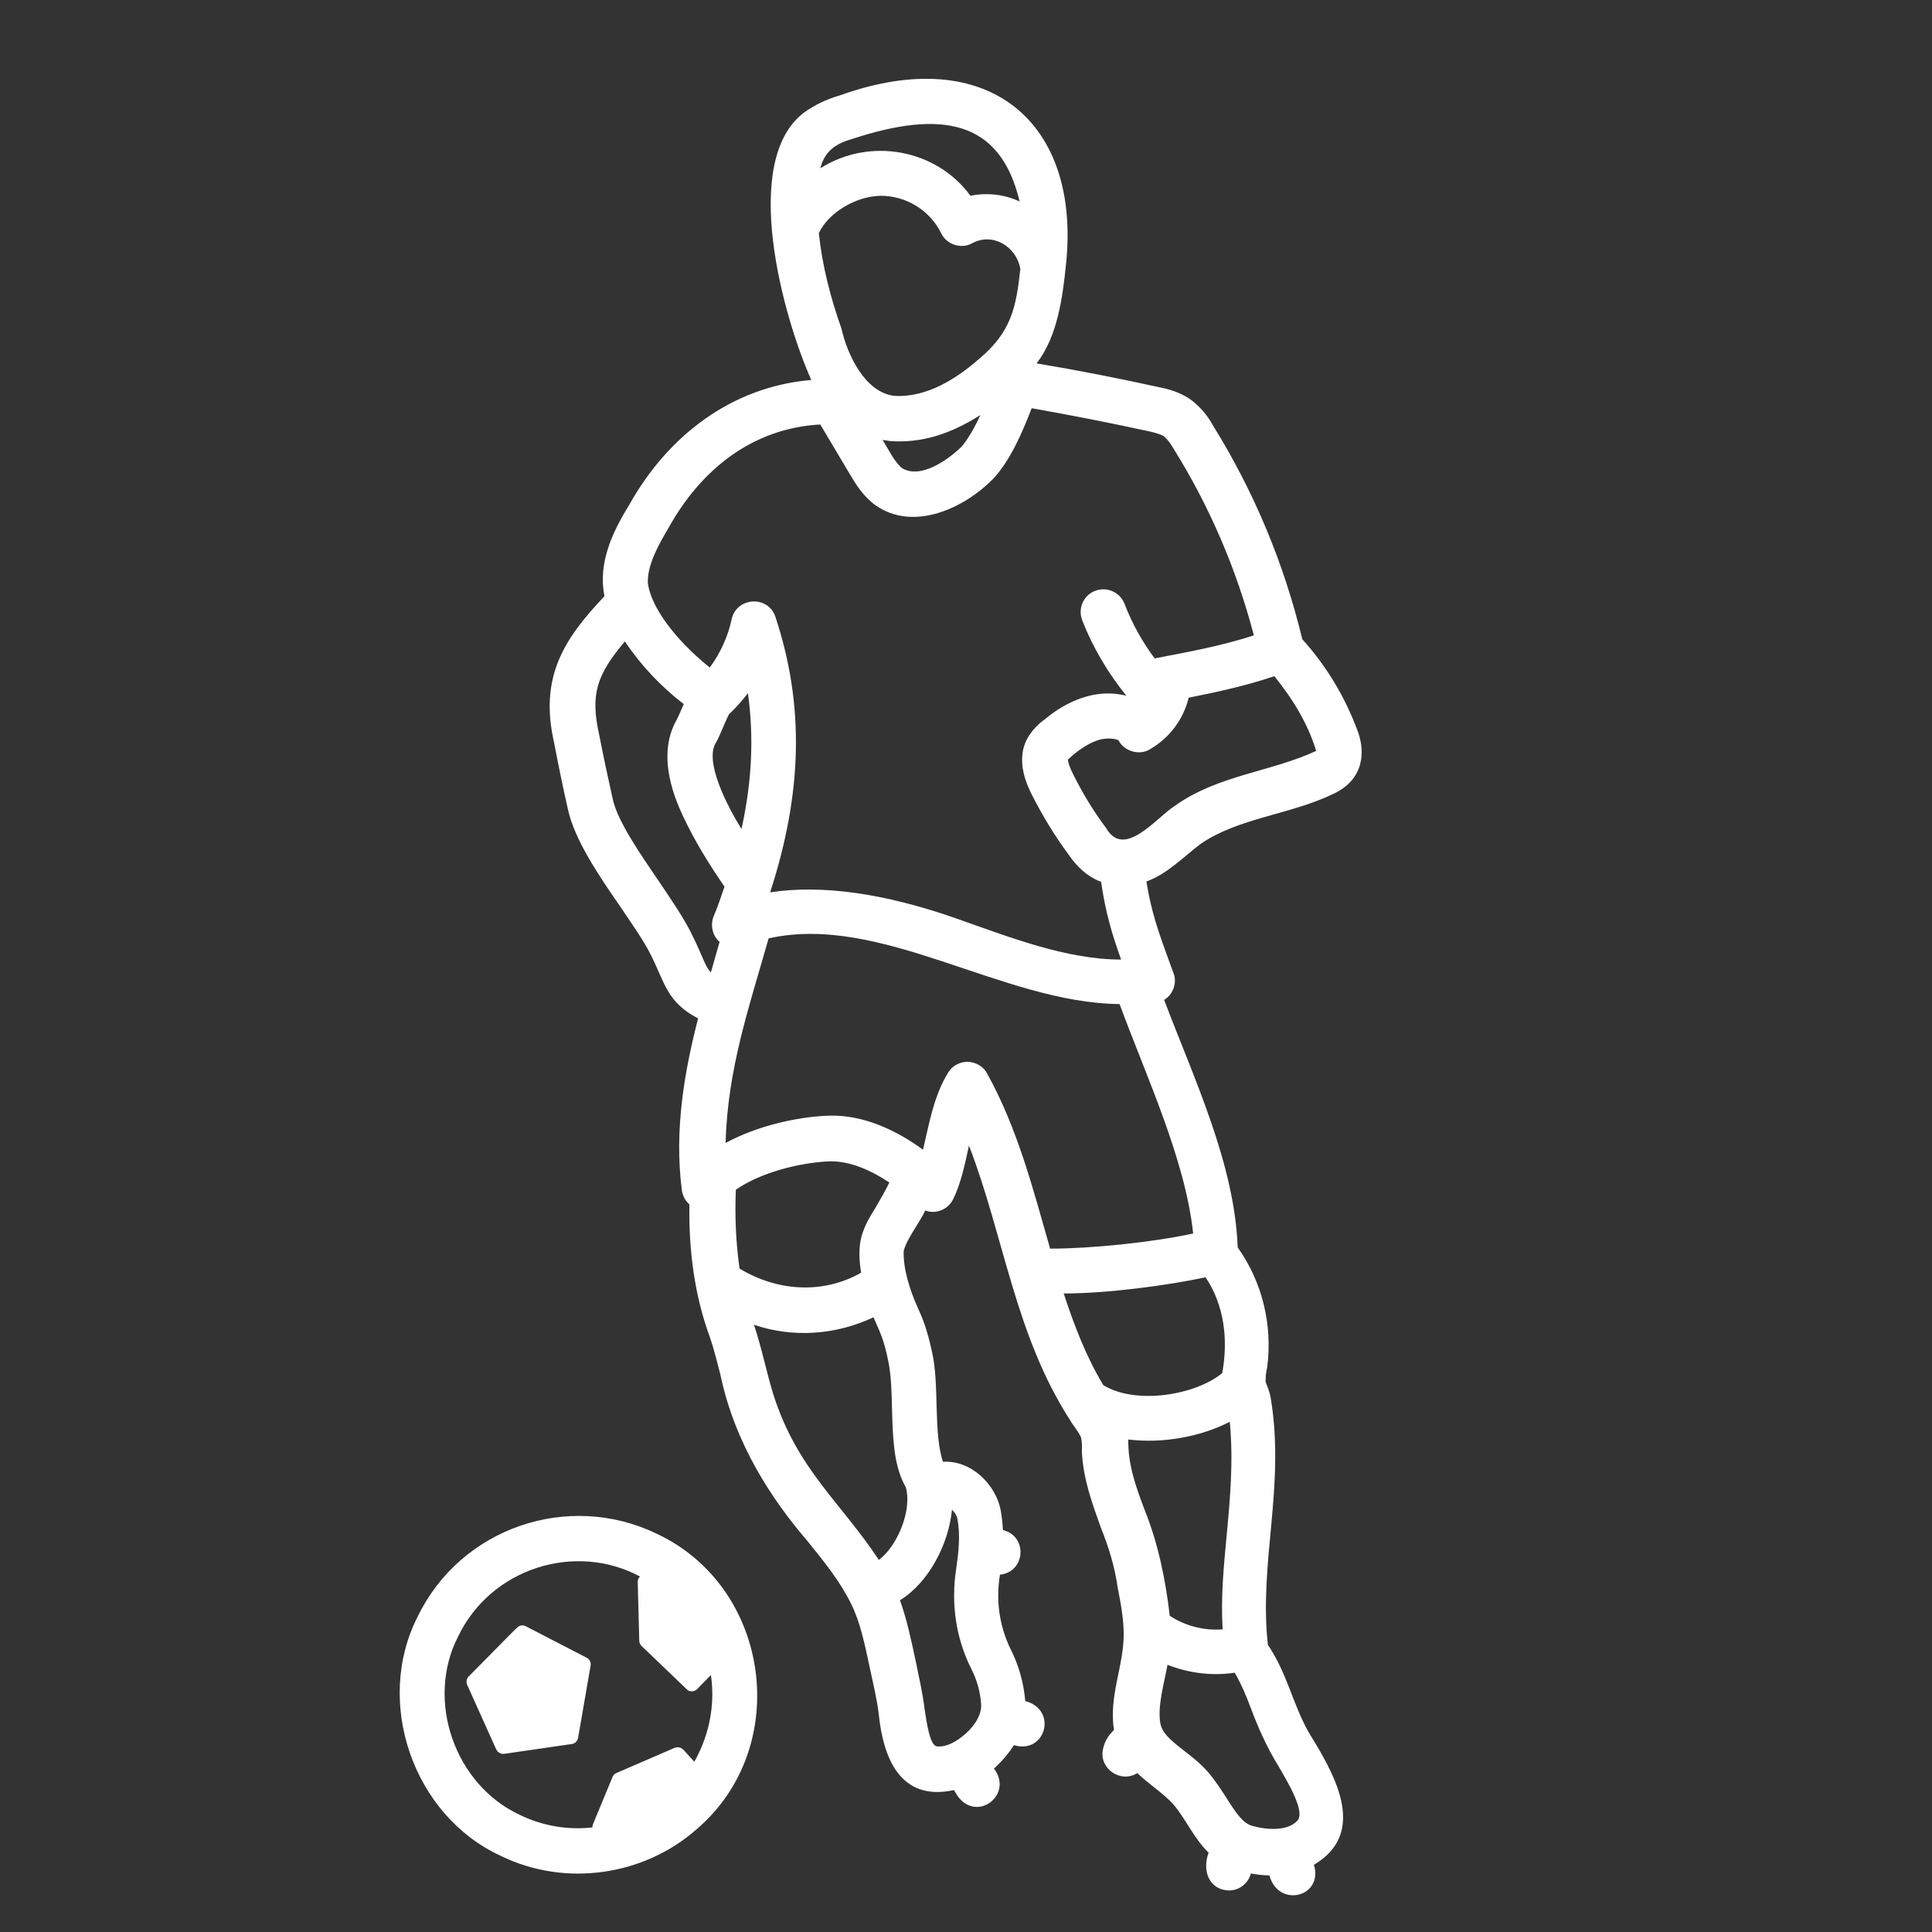 <svg width="24" height="24" viewBox="0 0 24 24" fill="none" xmlns="http://www.w3.org/2000/svg">
<rect x="0" y="0" width="24" height="24" fill="#333333" stroke="none"/>
<g id="Frame">
<g id="Group">
<path id="Vector" d="M8.161 19.054C7.059 18.52 5.723 18.979 5.189 20.081C4.645 21.145 5.133 22.551 6.216 23.052C7.017 23.446 7.997 23.305 8.658 22.72C9.844 21.702 9.577 19.72 8.161 19.054ZM8.681 21.777C8.663 21.815 8.644 21.852 8.625 21.885L8.489 21.735C8.461 21.707 8.419 21.698 8.381 21.712L7.655 22.026C7.631 22.035 7.617 22.054 7.608 22.077L7.369 22.654C7.364 22.668 7.359 22.682 7.359 22.701C7.059 22.734 6.75 22.687 6.459 22.546C5.648 22.171 5.283 21.121 5.691 20.329C6.098 19.48 7.144 19.152 7.95 19.584C7.931 19.602 7.922 19.626 7.922 19.649L7.941 20.381C7.941 20.404 7.95 20.427 7.969 20.446L8.531 20.985C8.564 21.023 8.63 21.018 8.663 20.98L8.831 20.807C8.878 21.126 8.831 21.463 8.681 21.777Z" fill="#FEFEFE"/>
<path id="Vector_2" d="M7.294 20.596L6.534 20.203C6.502 20.184 6.459 20.189 6.431 20.212C6.417 20.221 6.216 20.428 5.822 20.826C5.794 20.854 5.789 20.896 5.803 20.929L6.164 21.731C6.183 21.768 6.22 21.792 6.262 21.787L7.102 21.665C7.144 21.66 7.172 21.628 7.181 21.59L7.336 20.695C7.345 20.657 7.327 20.615 7.294 20.596ZM16.861 9.07C16.706 8.653 16.477 8.273 16.177 7.94C15.951 6.998 15.576 6.103 15.066 5.282C15 5.161 14.911 5.057 14.803 4.973C14.658 4.865 14.494 4.828 14.372 4.804C13.88 4.696 13.378 4.598 12.877 4.514C13.139 4.176 13.2 3.693 13.242 3.286C13.43 1.523 12.281 0.52 10.43 1.186C10.27 1.232 10.12 1.303 9.984 1.401C9.197 2.006 9.722 3.923 10.078 4.72C9.084 4.804 8.292 5.418 7.814 6.276C7.608 6.609 7.425 6.998 7.509 7.406C7.003 7.94 6.694 8.414 6.886 9.239C6.937 9.511 6.994 9.782 7.055 10.054C7.139 10.434 7.43 10.865 7.716 11.278C7.861 11.493 8.002 11.695 8.081 11.854C8.259 12.206 8.283 12.45 8.672 12.651C8.508 13.289 8.372 14.025 8.47 14.784C8.48 14.854 8.512 14.915 8.564 14.962C8.555 15.52 8.625 16.087 8.817 16.607C8.869 16.757 8.906 16.912 8.948 17.072C9.127 17.934 9.591 18.632 10.027 19.139C10.238 19.401 10.43 19.636 10.57 19.917C10.688 20.156 10.739 20.409 10.814 20.761C10.851 20.934 10.894 21.107 10.917 21.3C10.969 21.806 11.166 22.387 11.85 22.237L11.897 22.312C12.136 22.645 12.595 22.293 12.347 21.97C12.445 21.881 12.53 21.782 12.595 21.679C12.989 21.797 13.144 21.239 12.736 21.131C12.717 20.906 12.656 20.686 12.553 20.484C12.412 20.193 12.37 19.875 12.422 19.561C12.741 19.528 12.769 19.082 12.459 19.007C12.455 18.928 12.445 18.843 12.431 18.759C12.366 18.431 12.056 18.136 11.714 18.159C11.592 17.798 11.672 17.198 11.578 16.795C11.517 16.509 11.456 16.364 11.395 16.232C11.311 16.045 11.217 15.768 11.226 15.539C11.269 15.379 11.419 15.197 11.494 15.037C11.625 15.089 11.78 15.023 11.841 14.896C11.934 14.709 11.986 14.465 12.037 14.231C12.473 15.361 12.609 16.584 13.294 17.643C13.336 17.718 13.397 17.779 13.43 17.859C13.439 17.91 13.444 17.967 13.439 18.023C13.453 18.365 13.566 18.67 13.673 18.97C13.777 19.232 13.847 19.462 13.884 19.72C13.922 19.912 13.959 20.114 13.959 20.301C13.959 20.704 13.772 21.065 13.838 21.492C13.767 21.557 13.72 21.637 13.701 21.731C13.65 21.97 13.922 22.157 14.128 22.026C14.269 22.162 14.442 22.27 14.569 22.406C14.728 22.589 14.826 22.832 15.014 23.015C14.934 23.226 15.009 23.475 15.267 23.484C15.398 23.484 15.506 23.395 15.539 23.273C15.619 23.287 15.694 23.297 15.769 23.297C15.881 23.709 16.444 23.564 16.322 23.165C17.02 22.753 16.547 21.993 16.252 21.511C16.05 21.145 15.994 20.798 15.75 20.432C15.637 19.406 15.966 18.473 15.787 17.376C15.773 17.287 15.745 17.231 15.722 17.165C15.722 17.104 15.726 17.048 15.741 16.987C15.811 16.462 15.68 15.923 15.375 15.496C15.338 14.46 14.831 13.396 14.461 12.421C14.573 12.356 14.625 12.206 14.578 12.089L14.531 11.962C14.391 11.578 14.302 11.329 14.241 10.95C14.503 10.856 14.7 10.645 14.911 10.486C15.375 10.162 16.026 10.12 16.552 9.867C16.95 9.689 16.964 9.332 16.861 9.07ZM12.675 3.342C12.623 3.811 12.567 4.12 12.164 4.457C11.902 4.687 11.522 4.945 11.105 4.917C10.739 4.87 10.523 4.396 10.453 4.082C10.317 3.698 10.214 3.3 10.172 2.896C10.289 2.643 10.631 2.437 10.941 2.432C11.255 2.432 11.55 2.611 11.691 2.896C11.756 3.037 11.939 3.098 12.075 3.023C12.328 2.882 12.628 3.061 12.675 3.342ZM11.058 5.479C11.442 5.507 11.803 5.395 12.178 5.156C12.108 5.311 12.028 5.451 11.944 5.55C11.775 5.714 11.438 5.953 11.208 5.817C11.119 5.751 11.03 5.573 10.964 5.465C10.992 5.47 11.025 5.475 11.058 5.479ZM10.589 1.725C11.691 1.364 12.427 1.486 12.666 2.503C12.478 2.414 12.258 2.39 12.056 2.432C11.63 1.851 10.805 1.701 10.191 2.09C10.247 1.865 10.397 1.781 10.589 1.725ZM8.302 6.562C8.705 5.836 9.342 5.32 10.191 5.273C10.191 5.278 10.195 5.278 10.195 5.282L10.552 5.882C10.627 6.009 10.72 6.164 10.875 6.276C11.348 6.609 11.981 6.314 12.342 5.943C12.553 5.714 12.698 5.376 12.816 5.071C13.294 5.156 13.777 5.25 14.25 5.353C14.32 5.367 14.409 5.39 14.456 5.418C14.508 5.461 14.545 5.517 14.578 5.573C15.028 6.295 15.361 7.073 15.576 7.893C15.159 8.029 14.728 8.104 14.344 8.179C14.189 7.973 14.062 7.743 13.969 7.5C13.912 7.354 13.748 7.284 13.603 7.34C13.458 7.396 13.387 7.561 13.444 7.706C13.575 8.043 13.762 8.357 13.992 8.643C13.617 8.545 13.247 8.709 12.975 8.939C12.895 8.995 12.825 9.07 12.773 9.154C12.6 9.445 12.769 9.773 12.82 9.876C12.951 10.134 13.101 10.382 13.275 10.617C13.373 10.762 13.509 10.893 13.678 10.954C13.734 11.339 13.814 11.606 13.927 11.92C13.247 11.92 12.544 11.643 11.878 11.409C10.983 11.095 10.205 10.987 9.567 11.085C9.97 9.843 9.994 8.756 9.633 7.664C9.544 7.392 9.15 7.415 9.089 7.692C9.042 7.912 8.948 8.114 8.817 8.292C8.527 8.062 8.105 7.631 8.048 7.246C8.039 7.021 8.175 6.778 8.302 6.562ZM10.875 15.004C10.8 15.126 10.706 15.271 10.683 15.459C10.669 15.576 10.678 15.693 10.697 15.81C10.219 16.082 9.652 16.04 9.187 15.759C9.141 15.435 9.127 15.107 9.141 14.779C9.45 14.564 9.928 14.447 10.275 14.428C10.509 14.414 10.767 14.503 11.048 14.69C10.997 14.793 10.936 14.901 10.875 15.004ZM8.897 9.22C8.953 9.117 9 8.981 9.056 8.873C9.141 8.793 9.22 8.704 9.291 8.611C9.366 9.154 9.342 9.707 9.211 10.298C9.033 10.012 8.742 9.45 8.897 9.22ZM8.189 10.954C7.95 10.603 7.673 10.204 7.612 9.928C7.552 9.661 7.495 9.393 7.444 9.131C7.331 8.625 7.411 8.386 7.762 7.968C7.964 8.268 8.212 8.531 8.494 8.746C8.466 8.807 8.428 8.901 8.405 8.943C8.142 9.407 8.405 9.965 8.489 10.148C8.644 10.476 8.827 10.762 9 11.015C8.958 11.137 8.916 11.264 8.864 11.386C8.822 11.493 8.85 11.625 8.939 11.7C8.906 11.817 8.869 11.948 8.831 12.079C8.789 12.037 8.766 11.986 8.723 11.887C8.691 11.812 8.648 11.714 8.587 11.592C8.494 11.404 8.344 11.184 8.189 10.954ZM11.826 18.754C11.855 18.782 11.883 18.82 11.892 18.862C11.934 19.073 11.906 19.293 11.878 19.49C11.812 19.917 11.873 20.348 12.066 20.732C12.136 20.868 12.178 21.018 12.188 21.173C12.197 21.323 12.075 21.478 11.953 21.572C11.836 21.665 11.719 21.707 11.634 21.693C11.55 21.675 11.512 21.403 11.484 21.22C11.461 21.028 11.414 20.826 11.377 20.643C11.316 20.357 11.264 20.114 11.18 19.879C11.536 19.659 11.784 19.186 11.826 18.754ZM11.264 18.529C11.311 18.811 11.133 19.218 10.917 19.378C10.453 18.67 9.905 18.257 9.609 17.329C9.52 17.043 9.464 16.748 9.366 16.457C9.853 16.622 10.383 16.584 10.851 16.364C10.931 16.551 10.978 16.626 11.034 16.907C11.072 17.085 11.076 17.301 11.081 17.507C11.091 17.854 11.1 18.178 11.231 18.436C11.25 18.464 11.259 18.492 11.264 18.529ZM14.976 15.867C15.211 16.218 15.258 16.645 15.183 17.057C14.855 17.329 14.114 17.456 13.706 17.207C13.491 16.851 13.341 16.457 13.214 16.068C13.753 16.068 14.494 15.97 14.976 15.867ZM15.239 19.064C15.201 19.462 15.164 19.846 15.188 20.24C14.958 20.259 14.723 20.198 14.531 20.072C14.48 19.626 14.386 19.172 14.222 18.764C14.105 18.459 14.011 18.187 14.016 17.882C14.442 17.934 14.911 17.85 15.277 17.662C15.323 18.154 15.281 18.614 15.239 19.064ZM15.877 21.932C16.003 22.148 16.219 22.509 16.116 22.617C15.998 22.748 15.741 22.734 15.558 22.682C15.441 22.65 15.361 22.532 15.239 22.34C15.169 22.232 15.098 22.12 15.005 22.012C14.911 21.904 14.803 21.82 14.705 21.745C14.531 21.609 14.438 21.529 14.414 21.407C14.377 21.192 14.461 20.915 14.503 20.681C14.766 20.784 15.056 20.822 15.338 20.779C15.422 20.925 15.483 21.07 15.544 21.234C15.628 21.459 15.741 21.712 15.877 21.932ZM14.822 15.323C14.306 15.435 13.547 15.511 13.045 15.511C12.834 14.775 12.642 14.02 12.262 13.335C12.216 13.246 12.122 13.195 12.023 13.19C11.925 13.19 11.831 13.237 11.78 13.322C11.601 13.607 11.541 13.964 11.466 14.282C11.048 13.978 10.636 13.837 10.252 13.861C9.9 13.879 9.412 13.982 9.014 14.198C9.037 13.279 9.309 12.501 9.548 11.657C10.945 11.343 12.45 12.459 13.908 12.473C14.241 13.378 14.723 14.4 14.822 15.323ZM16.35 9.328C15.787 9.59 15.127 9.628 14.592 10.012C14.358 10.162 13.964 10.678 13.739 10.284C13.584 10.078 13.448 9.853 13.331 9.618C13.27 9.496 13.266 9.445 13.266 9.436C13.383 9.323 13.547 9.211 13.688 9.182C13.786 9.164 13.87 9.182 13.894 9.196C13.964 9.332 14.152 9.389 14.283 9.309C14.527 9.168 14.7 8.939 14.766 8.667C15.098 8.601 15.473 8.521 15.83 8.4C16.059 8.681 16.247 8.99 16.35 9.328Z" fill="#FEFEFE"/>
</g>
</g>
</svg>
